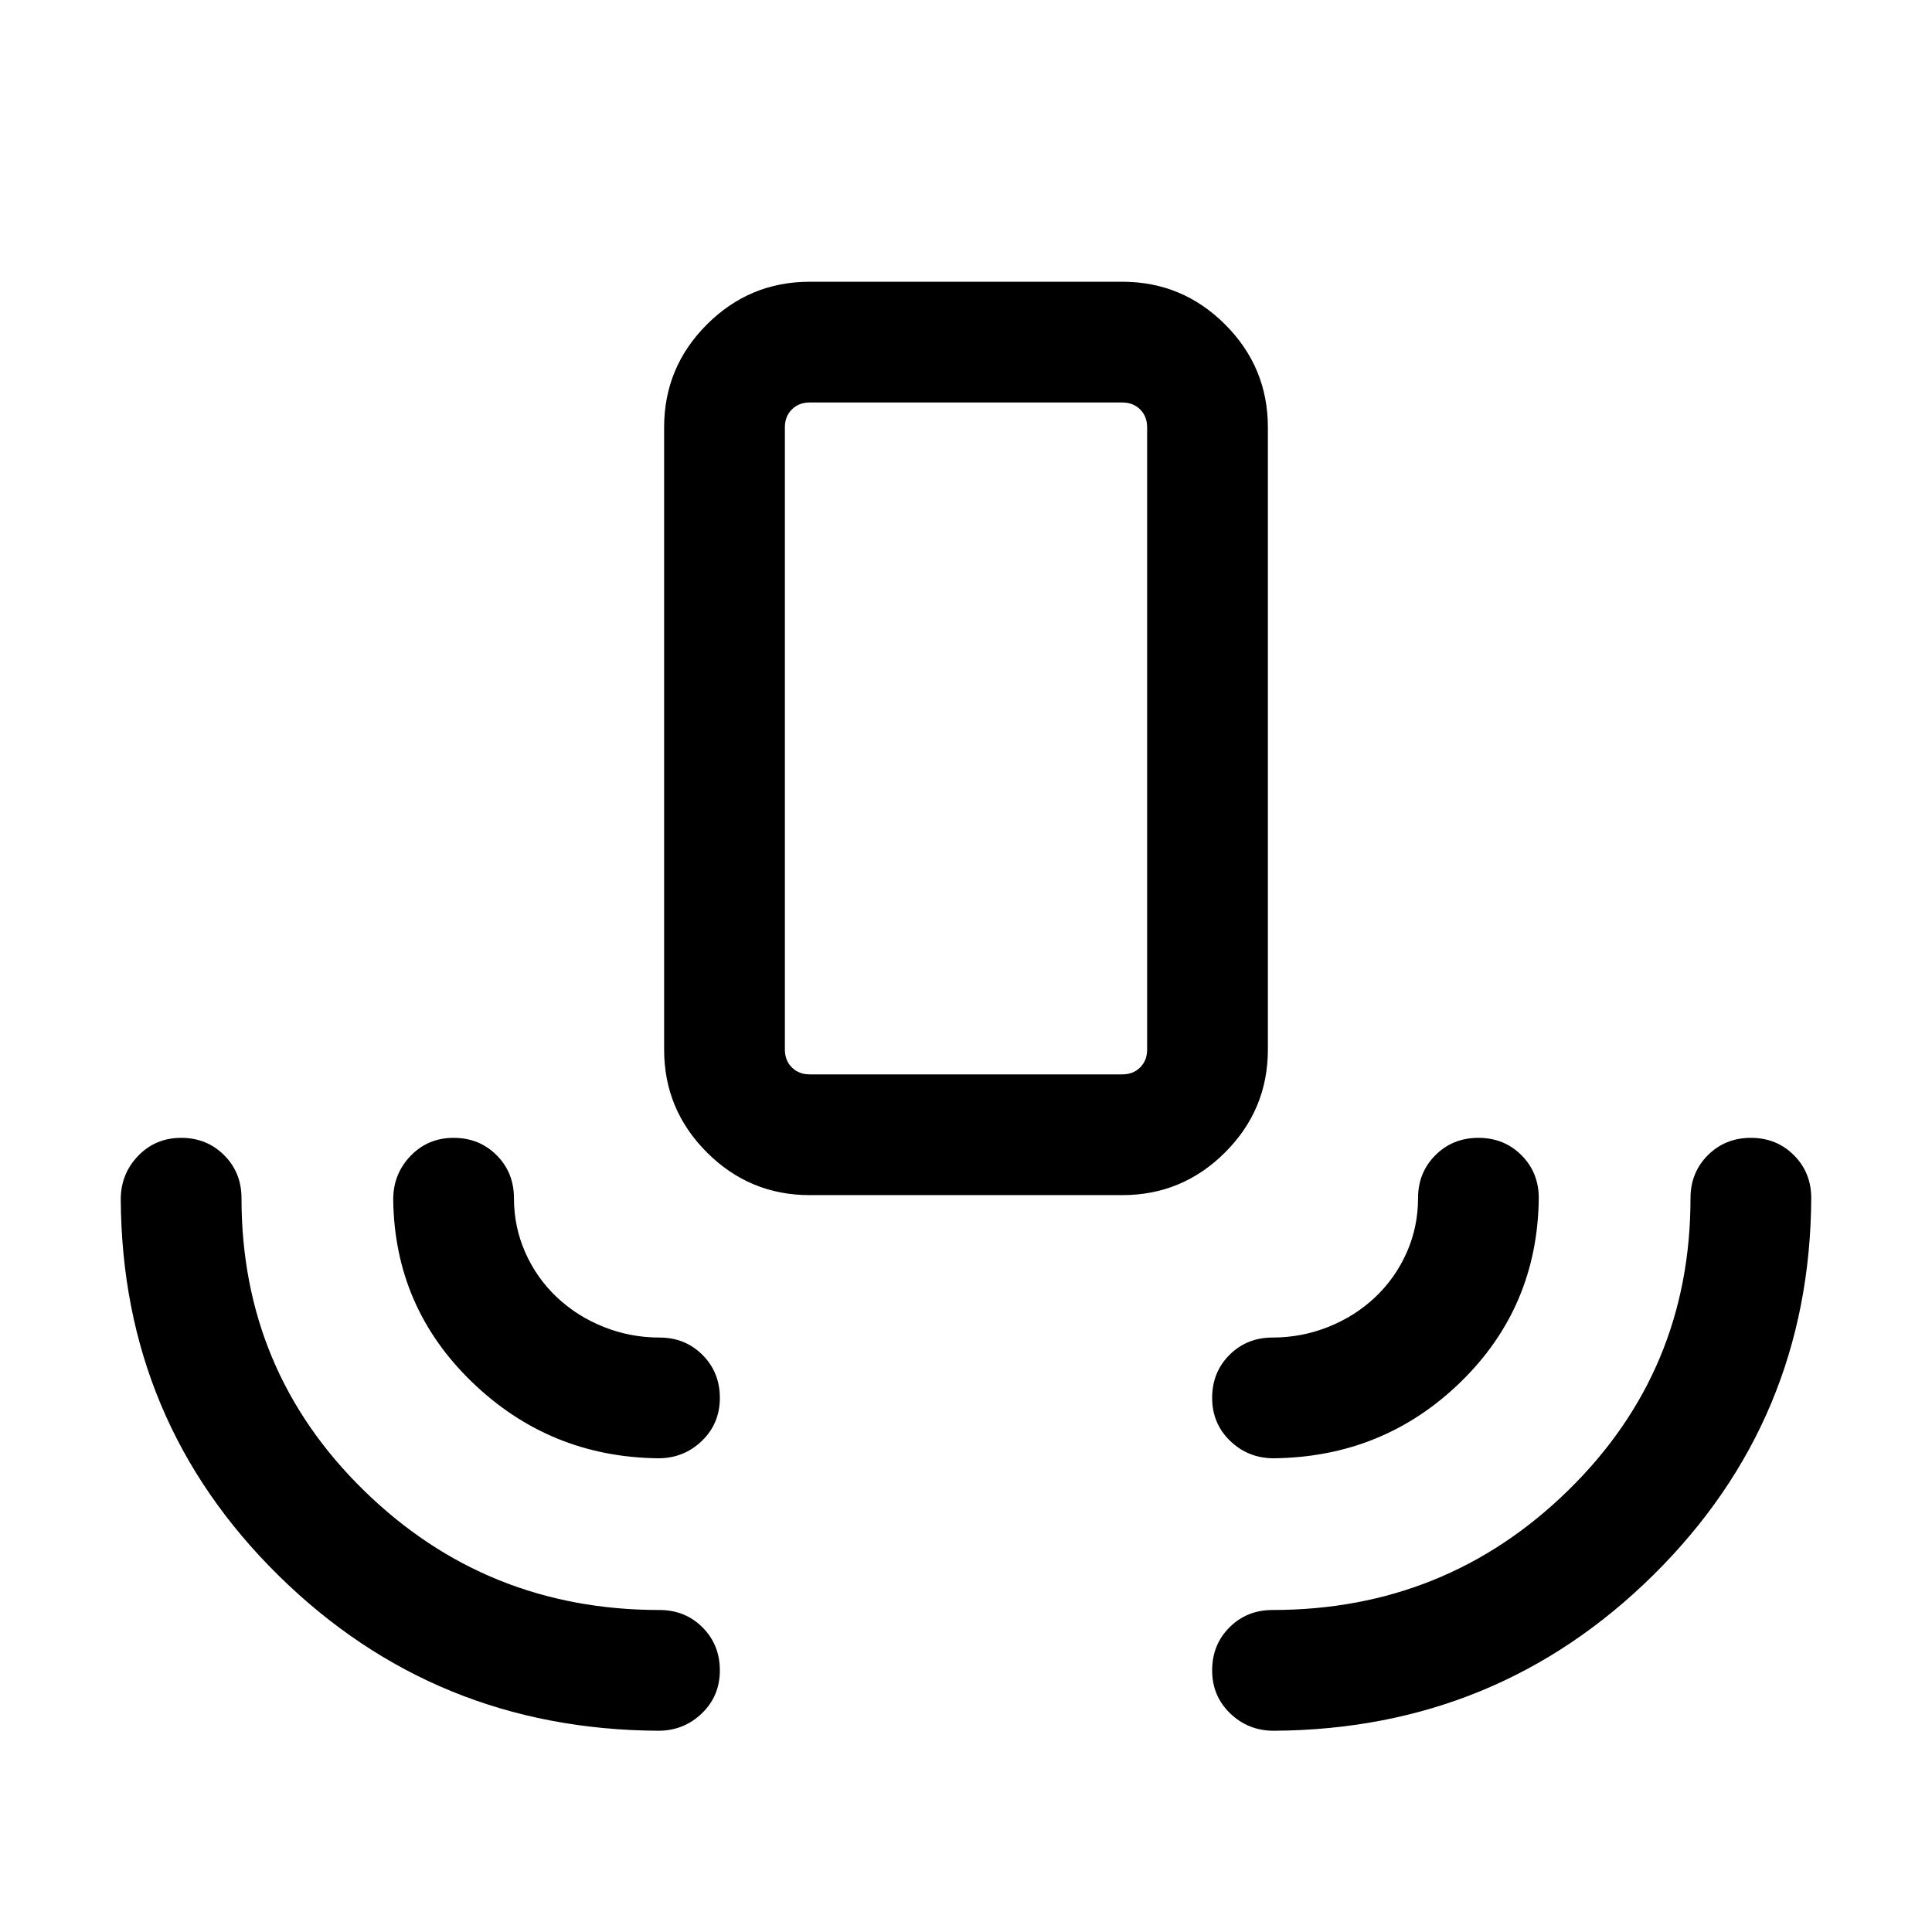 <svg xmlns="http://www.w3.org/2000/svg" height="24" viewBox="0 -960 960 960" width="24"><path d="M327.08-100q-111-.62-188.73-77.19Q60.62-253.77 60-364q0-12.69 8.63-21.65 8.63-8.96 21.38-8.96 12.76 0 21.37 8.62 8.62 8.62 8.62 21.37 0 85.7 60.75 145.16Q241.5-160 327.69-160q12.75 0 21.38 8.63 8.62 8.63 8.62 21.38 0 12.76-8.96 21.37-8.96 8.62-21.65 8.62Zm305.84 0q-12.69 0-21.65-8.63-8.96-8.63-8.96-21.38 0-12.76 8.62-21.37 8.63-8.62 21.38-8.62 86.19 0 146.94-59.46T840-364.62q0-12.75 8.63-21.37 8.63-8.62 21.38-8.62 12.76 0 21.37 8.62 8.62 8.62 8.62 21.37-.62 110.23-78.35 187.12-77.73 76.88-188.73 77.5ZM327.08-235.39q-53.93-.61-92.5-37.84Q196-310.46 195.39-364q0-12.69 8.62-21.65 8.63-8.96 21.39-8.96 12.75 0 21.37 8.62 8.61 8.62 8.61 21.37 0 14.31 5.66 27.04 5.65 12.73 15.69 22.2 10.04 9.46 23.28 14.73 13.24 5.27 27.68 5.27 12.75 0 21.38 8.62 8.62 8.63 8.62 21.39 0 12.75-8.96 21.37-8.96 8.61-21.65 8.61Zm305.84 0q-12.69 0-21.65-8.62-8.96-8.63-8.96-21.39 0-12.75 8.62-21.37 8.63-8.61 21.38-8.61 14.44 0 27.68-5.27t23.28-14.73q10.04-9.47 15.69-22.2 5.66-12.73 5.66-27.04 0-12.75 8.62-21.37 8.63-8.62 21.39-8.62 12.75 0 21.37 8.62 8.61 8.62 8.61 21.37-.61 54.16-38.88 91.39-38.27 37.23-92.81 37.84ZM402.31-366.15q-29.83 0-51.07-21.24Q330-408.63 330-438.46v-309.23q0-29.83 21.24-51.07Q372.48-820 402.31-820h155.38q29.83 0 51.07 21.24Q630-777.52 630-747.69v309.23q0 29.83-21.24 51.07-21.24 21.24-51.07 21.24H402.31Zm0-60h155.38q5.39 0 8.85-3.46 3.46-3.47 3.46-8.85v-309.23q0-5.39-3.46-8.85t-8.85-3.46H402.31q-5.39 0-8.85 3.46t-3.46 8.85v309.23q0 5.38 3.46 8.85 3.46 3.46 8.85 3.46Zm0 0H390h180-167.69Z"/></svg>
